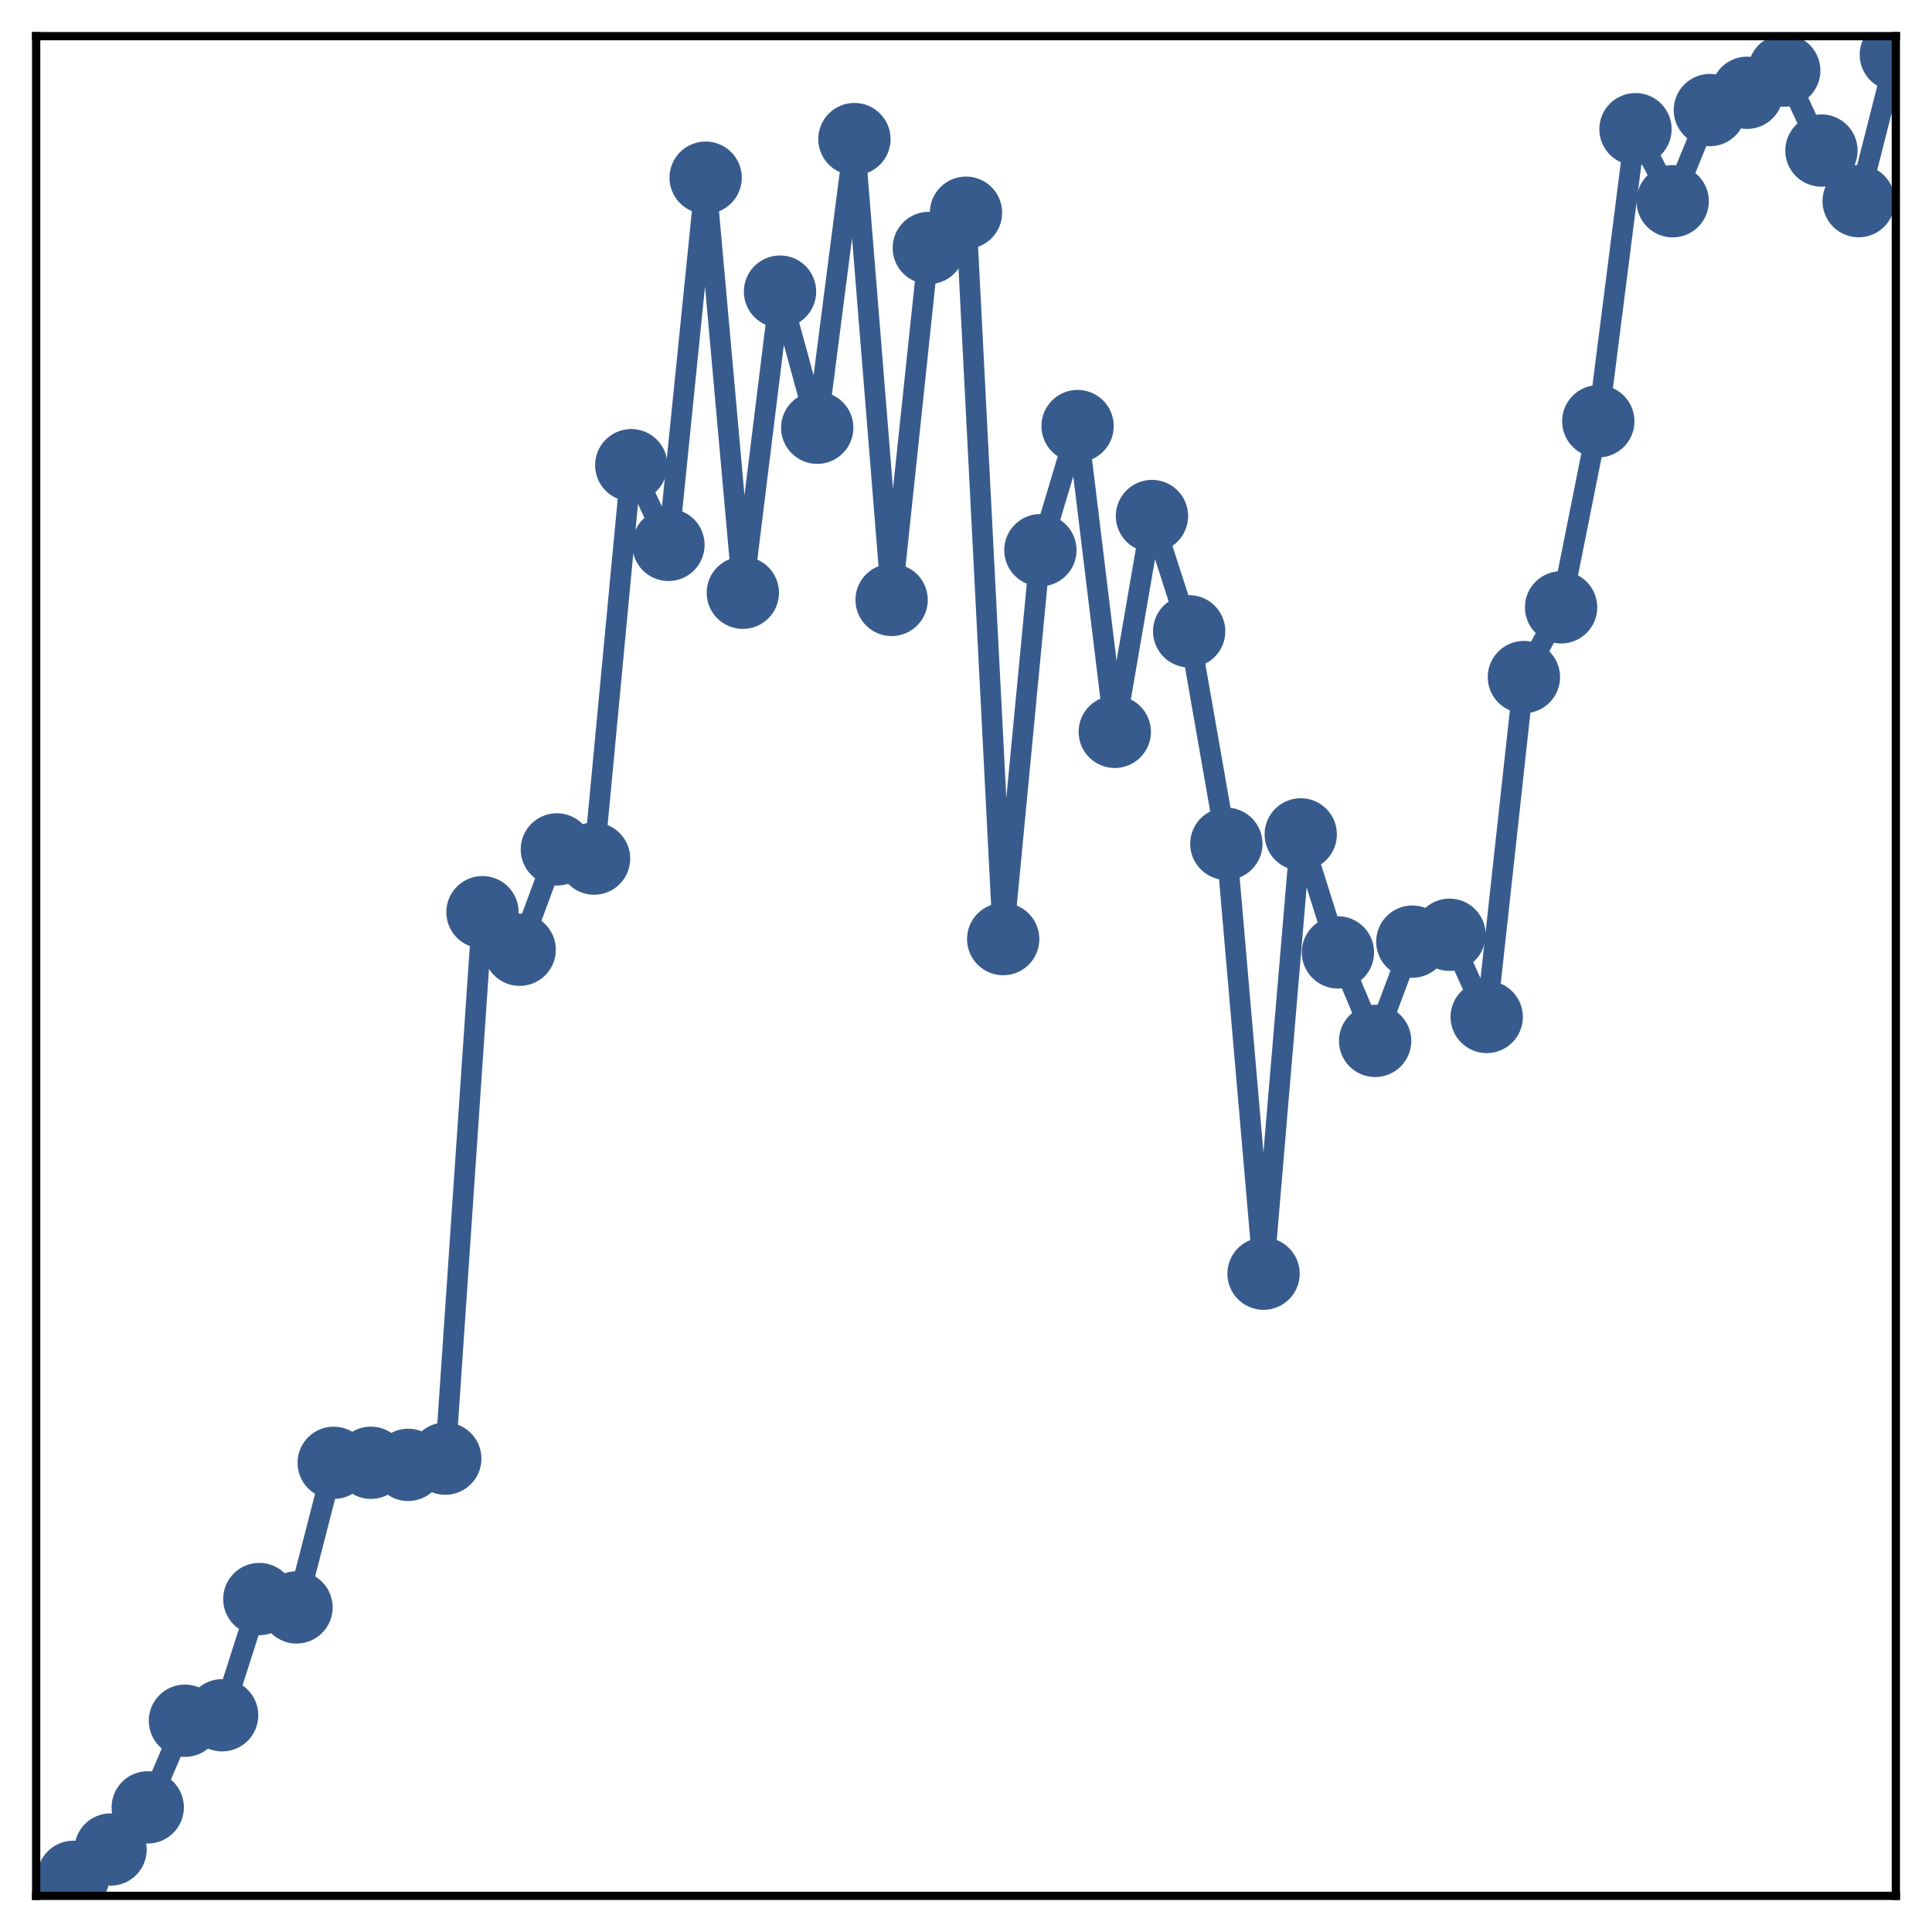 <?xml version="1.0" encoding="utf-8" standalone="no"?>
<!DOCTYPE svg PUBLIC "-//W3C//DTD SVG 1.1//EN"
  "http://www.w3.org/Graphics/SVG/1.1/DTD/svg11.dtd">
<!-- Created with matplotlib (http://matplotlib.org/) -->
<svg height="187pt" version="1.1" viewBox="0 0 187 187" width="187pt" xmlns="http://www.w3.org/2000/svg" xmlns:xlink="http://www.w3.org/1999/xlink">
 <defs>
  <style type="text/css">
*{stroke-linecap:butt;stroke-linejoin:round;}
  </style>
 </defs>
 <g id="figure_1">
  <g id="patch_1">
   <path d="M 0 187 
L 187 187 
L 187 -0 
L 0 -0 
z
" style="fill:#ffffff;"/>
  </g>
  <g id="axes_1">
   <g id="patch_2">
    <path d="M 3.5 183.5 
L 183.5 183.5 
L 183.5 3.5 
L 3.5 3.5 
z
" style="fill:#ffffff;"/>
   </g>
   <g id="matplotlib.axis_1"/>
   <g id="matplotlib.axis_2"/>
   <g id="line2d_1">
    <path clip-path="url(#p84ded08191)" d="M 7.1 181.659 
L 10.7 179.016 
L 14.3 174.936 
L 17.9 166.551 
L 21.5 166.022 
L 25.1 154.774 
L 28.7 155.583 
L 32.3 141.588 
L 35.9 141.583 
L 39.5 141.787 
L 43.1 141.183 
L 46.7 88.292 
L 50.3 91.926 
L 53.9 82.215 
L 57.5 83.104 
L 61.1 45.027 
L 64.7 52.74 
L 68.3 17.198 
L 71.9 57.374 
L 75.5 28.227 
L 79.1 41.4 
L 82.7 13.463 
L 86.3 58.066 
L 89.9 23.998 
L 93.5 20.589 
L 97.1 90.897 
L 100.7 53.252 
L 104.3 41.24 
L 107.9 70.836 
L 111.5 49.947 
L 115.1 61.105 
L 118.7 81.672 
L 122.3 123.281 
L 125.9 80.761 
L 129.5 92.183 
L 133.1 100.75 
L 136.7 91.141 
L 140.3 90.477 
L 143.9 98.434 
L 147.5 65.535 
L 151.1 58.785 
L 154.7 40.776 
L 158.3 12.505 
L 161.9 19.479 
L 165.5 10.653 
L 169.1 8.981 
L 172.7 6.831 
L 176.3 14.572 
L 179.9 19.469 
L 183.5 5.301 
" style="fill:none;stroke:#375b8d;stroke-linecap:square;stroke-width:2;"/>
    <defs>
     <path d="M 0 3 
C 0.796 3 1.559 2.684 2.121 2.121 
C 2.684 1.559 3 0.796 3 0 
C 3 -0.796 2.684 -1.559 2.121 -2.121 
C 1.559 -2.684 0.796 -3 0 -3 
C -0.796 -3 -1.559 -2.684 -2.121 -2.121 
C -2.684 -1.559 -3 -0.796 -3 0 
C -3 0.796 -2.684 1.559 -2.121 2.121 
C -1.559 2.684 -0.796 3 0 3 
z
" id="m1f34fff22d" style="stroke:#375b8d;"/>
    </defs>
    <g clip-path="url(#p84ded08191)">
     <use style="fill:#375b8d;stroke:#375b8d;" x="7.1" xlink:href="#m1f34fff22d" y="181.659"/>
     <use style="fill:#375b8d;stroke:#375b8d;" x="10.7" xlink:href="#m1f34fff22d" y="179.016"/>
     <use style="fill:#375b8d;stroke:#375b8d;" x="14.3" xlink:href="#m1f34fff22d" y="174.936"/>
     <use style="fill:#375b8d;stroke:#375b8d;" x="17.9" xlink:href="#m1f34fff22d" y="166.551"/>
     <use style="fill:#375b8d;stroke:#375b8d;" x="21.5" xlink:href="#m1f34fff22d" y="166.022"/>
     <use style="fill:#375b8d;stroke:#375b8d;" x="25.1" xlink:href="#m1f34fff22d" y="154.774"/>
     <use style="fill:#375b8d;stroke:#375b8d;" x="28.7" xlink:href="#m1f34fff22d" y="155.583"/>
     <use style="fill:#375b8d;stroke:#375b8d;" x="32.3" xlink:href="#m1f34fff22d" y="141.588"/>
     <use style="fill:#375b8d;stroke:#375b8d;" x="35.9" xlink:href="#m1f34fff22d" y="141.583"/>
     <use style="fill:#375b8d;stroke:#375b8d;" x="39.5" xlink:href="#m1f34fff22d" y="141.787"/>
     <use style="fill:#375b8d;stroke:#375b8d;" x="43.1" xlink:href="#m1f34fff22d" y="141.183"/>
     <use style="fill:#375b8d;stroke:#375b8d;" x="46.7" xlink:href="#m1f34fff22d" y="88.292"/>
     <use style="fill:#375b8d;stroke:#375b8d;" x="50.3" xlink:href="#m1f34fff22d" y="91.926"/>
     <use style="fill:#375b8d;stroke:#375b8d;" x="53.9" xlink:href="#m1f34fff22d" y="82.215"/>
     <use style="fill:#375b8d;stroke:#375b8d;" x="57.5" xlink:href="#m1f34fff22d" y="83.104"/>
     <use style="fill:#375b8d;stroke:#375b8d;" x="61.1" xlink:href="#m1f34fff22d" y="45.027"/>
     <use style="fill:#375b8d;stroke:#375b8d;" x="64.7" xlink:href="#m1f34fff22d" y="52.74"/>
     <use style="fill:#375b8d;stroke:#375b8d;" x="68.3" xlink:href="#m1f34fff22d" y="17.198"/>
     <use style="fill:#375b8d;stroke:#375b8d;" x="71.9" xlink:href="#m1f34fff22d" y="57.374"/>
     <use style="fill:#375b8d;stroke:#375b8d;" x="75.5" xlink:href="#m1f34fff22d" y="28.227"/>
     <use style="fill:#375b8d;stroke:#375b8d;" x="79.1" xlink:href="#m1f34fff22d" y="41.4"/>
     <use style="fill:#375b8d;stroke:#375b8d;" x="82.7" xlink:href="#m1f34fff22d" y="13.463"/>
     <use style="fill:#375b8d;stroke:#375b8d;" x="86.3" xlink:href="#m1f34fff22d" y="58.066"/>
     <use style="fill:#375b8d;stroke:#375b8d;" x="89.9" xlink:href="#m1f34fff22d" y="23.998"/>
     <use style="fill:#375b8d;stroke:#375b8d;" x="93.5" xlink:href="#m1f34fff22d" y="20.589"/>
     <use style="fill:#375b8d;stroke:#375b8d;" x="97.1" xlink:href="#m1f34fff22d" y="90.897"/>
     <use style="fill:#375b8d;stroke:#375b8d;" x="100.7" xlink:href="#m1f34fff22d" y="53.252"/>
     <use style="fill:#375b8d;stroke:#375b8d;" x="104.3" xlink:href="#m1f34fff22d" y="41.24"/>
     <use style="fill:#375b8d;stroke:#375b8d;" x="107.9" xlink:href="#m1f34fff22d" y="70.836"/>
     <use style="fill:#375b8d;stroke:#375b8d;" x="111.5" xlink:href="#m1f34fff22d" y="49.947"/>
     <use style="fill:#375b8d;stroke:#375b8d;" x="115.1" xlink:href="#m1f34fff22d" y="61.105"/>
     <use style="fill:#375b8d;stroke:#375b8d;" x="118.7" xlink:href="#m1f34fff22d" y="81.672"/>
     <use style="fill:#375b8d;stroke:#375b8d;" x="122.3" xlink:href="#m1f34fff22d" y="123.281"/>
     <use style="fill:#375b8d;stroke:#375b8d;" x="125.9" xlink:href="#m1f34fff22d" y="80.761"/>
     <use style="fill:#375b8d;stroke:#375b8d;" x="129.5" xlink:href="#m1f34fff22d" y="92.183"/>
     <use style="fill:#375b8d;stroke:#375b8d;" x="133.1" xlink:href="#m1f34fff22d" y="100.75"/>
     <use style="fill:#375b8d;stroke:#375b8d;" x="136.7" xlink:href="#m1f34fff22d" y="91.141"/>
     <use style="fill:#375b8d;stroke:#375b8d;" x="140.3" xlink:href="#m1f34fff22d" y="90.477"/>
     <use style="fill:#375b8d;stroke:#375b8d;" x="143.9" xlink:href="#m1f34fff22d" y="98.434"/>
     <use style="fill:#375b8d;stroke:#375b8d;" x="147.5" xlink:href="#m1f34fff22d" y="65.535"/>
     <use style="fill:#375b8d;stroke:#375b8d;" x="151.1" xlink:href="#m1f34fff22d" y="58.785"/>
     <use style="fill:#375b8d;stroke:#375b8d;" x="154.7" xlink:href="#m1f34fff22d" y="40.776"/>
     <use style="fill:#375b8d;stroke:#375b8d;" x="158.3" xlink:href="#m1f34fff22d" y="12.505"/>
     <use style="fill:#375b8d;stroke:#375b8d;" x="161.9" xlink:href="#m1f34fff22d" y="19.479"/>
     <use style="fill:#375b8d;stroke:#375b8d;" x="165.5" xlink:href="#m1f34fff22d" y="10.653"/>
     <use style="fill:#375b8d;stroke:#375b8d;" x="169.1" xlink:href="#m1f34fff22d" y="8.981"/>
     <use style="fill:#375b8d;stroke:#375b8d;" x="172.7" xlink:href="#m1f34fff22d" y="6.831"/>
     <use style="fill:#375b8d;stroke:#375b8d;" x="176.3" xlink:href="#m1f34fff22d" y="14.572"/>
     <use style="fill:#375b8d;stroke:#375b8d;" x="179.9" xlink:href="#m1f34fff22d" y="19.469"/>
     <use style="fill:#375b8d;stroke:#375b8d;" x="183.5" xlink:href="#m1f34fff22d" y="5.301"/>
    </g>
   </g>
   <g id="patch_3">
    <path d="M 3.5 183.5 
L 3.5 3.5 
" style="fill:none;stroke:#000000;stroke-linecap:square;stroke-linejoin:miter;stroke-width:0.8;"/>
   </g>
   <g id="patch_4">
    <path d="M 183.5 183.5 
L 183.5 3.5 
" style="fill:none;stroke:#000000;stroke-linecap:square;stroke-linejoin:miter;stroke-width:0.8;"/>
   </g>
   <g id="patch_5">
    <path d="M 3.5 183.5 
L 183.5 183.5 
" style="fill:none;stroke:#000000;stroke-linecap:square;stroke-linejoin:miter;stroke-width:0.8;"/>
   </g>
   <g id="patch_6">
    <path d="M 3.5 3.5 
L 183.5 3.5 
" style="fill:none;stroke:#000000;stroke-linecap:square;stroke-linejoin:miter;stroke-width:0.8;"/>
   </g>
  </g>
 </g>
 <defs>
  <clipPath id="p84ded08191">
   <rect height="180" width="180" x="3.5" y="3.5"/>
  </clipPath>
 </defs>
</svg>
